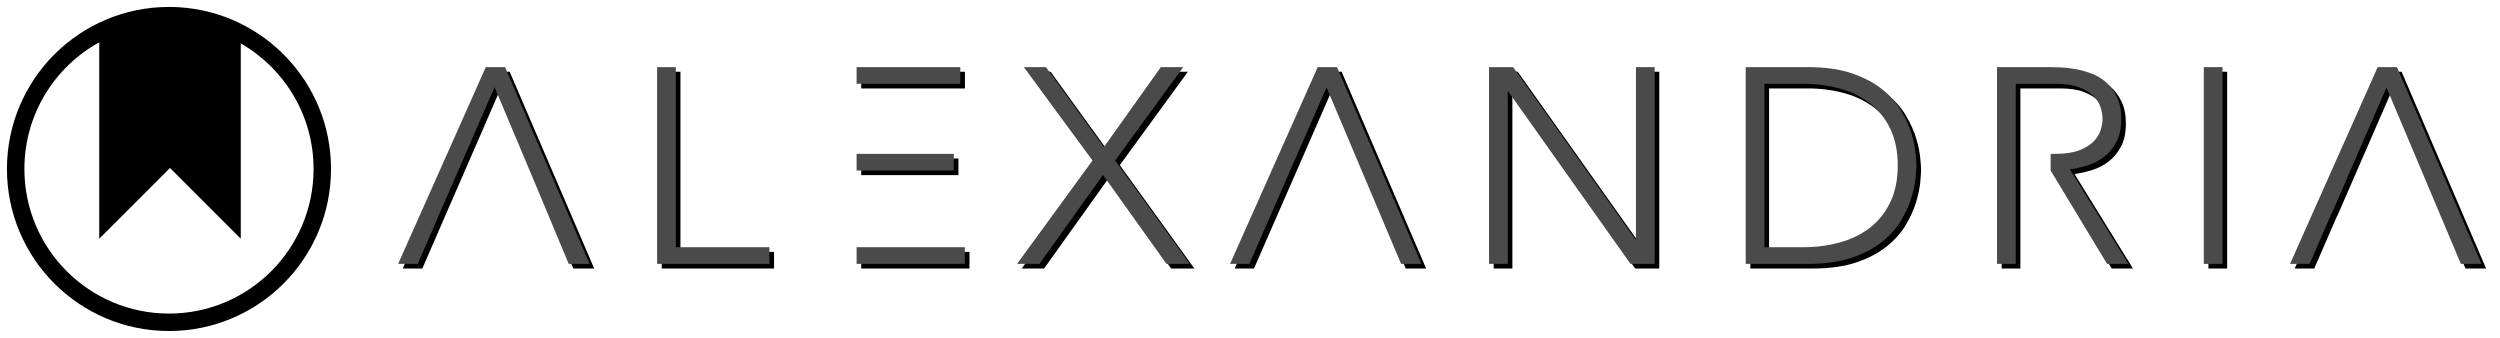 <?xml version="1.0" encoding="UTF-8"?>
<svg width="4860px" height="657px" viewBox="0 0 4860 657" version="1.1" xmlns="http://www.w3.org/2000/svg" xmlns:xlink="http://www.w3.org/1999/xlink">
    <!-- Generator: Sketch 48.1 (47250) - http://www.bohemiancoding.com/sketch -->
    <title>dark_alexandria_bookmark_and_wordmark_1</title>
    <desc>Created with Sketch.</desc>
    <defs>
        <path d="M4270.696,126 L4307.083,126 L4307.083,508.5 L4270.696,508.5 L4270.696,126 L4270.696,126 Z M3972.961,327.039 L4082.635,508.5 L4123.984,508.5 L4010.412,324.814 C4021.07,323.373 4032.281,320.852 4044.042,317.25 C4055.804,313.648 4066.554,308.156 4076.294,300.772 C4086.034,293.389 4094.12,283.754 4100.552,271.869 C4106.985,259.983 4110.201,244.856 4110.201,226.487 C4110.201,209.919 4107.444,195.873 4101.931,184.347 C4096.417,172.822 4089.434,163.278 4080.981,155.714 C4072.527,148.15 4062.971,142.388 4052.312,138.426 C4041.653,134.464 4031.178,131.583 4020.887,129.782 C4010.595,127.981 4001.039,126.9 3992.218,126.54 C3983.397,126.18 3976.413,126 3971.268,126 L3868.722,126 L3868.722,508.5 L3905.109,508.5 L3905.109,326.975 L3905.137,326.975 L3905.137,294.559 L3905.109,294.559 L3905.109,158.415 L3982.294,158.415 C4001.407,158.415 4016.935,160.756 4028.881,165.439 C4040.826,170.121 4050.107,175.883 4056.722,182.727 C4063.338,189.57 4067.841,196.953 4070.23,204.877 C4072.619,212.801 4073.813,220.004 4073.813,226.487 C4073.813,232.97 4072.619,240.174 4070.23,248.097 C4067.841,256.021 4063.338,263.405 4056.722,270.248 C4050.107,277.091 4040.826,282.854 4028.881,287.536 C4016.935,292.218 4001.407,294.559 3982.294,294.559 L3972.961,294.559 L3972.961,327.039 L3972.961,327.039 Z M3380.191,126 L3500.93,126 C3534.745,126 3563.413,130.052 3586.936,138.156 C3610.459,146.26 3630.031,156.614 3645.652,169.22 C3661.273,181.826 3673.585,195.783 3682.59,211.09 C3691.595,226.397 3698.211,241.074 3702.438,255.121 C3706.665,269.167 3709.329,281.863 3710.432,293.209 C3711.535,304.554 3712.086,312.568 3712.086,317.25 C3712.086,321.932 3711.535,329.946 3710.432,341.291 C3709.329,352.637 3706.665,365.333 3702.438,379.379 C3698.211,393.426 3691.595,408.103 3682.59,423.41 C3673.585,438.717 3661.273,452.674 3645.652,465.28 C3630.031,477.886 3610.459,488.24 3586.936,496.344 C3563.413,504.448 3534.745,508.5 3500.93,508.5 L3380.191,508.5 L3380.191,126 L3380.191,126 Z M3416.578,476.085 L3491.558,476.085 C3517.286,476.085 3541.36,472.933 3563.781,466.63 C3586.201,460.327 3605.681,450.693 3622.221,437.727 C3638.76,424.761 3651.808,408.283 3661.364,388.293 C3670.921,368.304 3675.699,344.623 3675.699,317.25 C3675.699,289.877 3670.921,266.196 3661.364,246.207 C3651.808,226.217 3638.76,209.739 3622.221,196.773 C3605.681,183.807 3586.201,174.173 3563.781,167.87 C3541.36,161.567 3517.286,158.415 3491.558,158.415 L3416.578,158.415 L3416.578,476.085 L3416.578,476.085 Z M2881.185,126 L2928.047,126 L3165.666,460.958 L3166.769,460.958 L3166.769,126 L3203.156,126 L3203.156,508.5 L3156.294,508.5 L2918.675,173.542 L2917.572,173.542 L2917.572,508.5 L2881.185,508.5 L2881.185,126 L2881.185,126 Z M2710.27,508.5 L2749.909,508.5 L2585.616,126 L2548.126,126 L2377.768,508.5 L2415.276,508.5 L2565.292,165.404 L2710.27,508.5 L2710.27,508.5 Z M2110.316,307.525 L1976.897,126 L2019.9,126 L2132.369,281.593 L2243.184,126 L2286.739,126 L2154.422,307.525 L2299.419,508.5 L2254.211,508.5 L2130.715,335.619 L2007.219,508.5 L1963.665,508.5 L2110.316,307.525 L2110.316,307.525 Z M1651.725,126 L1853.34,126 L1853.34,158.415 L1651.725,158.415 L1651.725,126 L1651.725,126 Z M1840.659,294.559 L1840.659,326.975 L1651.725,326.975 L1651.725,294.559 L1840.659,294.559 Z M1651.725,476.085 L1862.161,476.085 L1862.161,508.5 L1651.725,508.5 L1651.725,476.085 L1651.725,476.085 Z M1263.917,126 L1300.304,126 L1300.304,476.085 L1482.24,476.085 L1482.24,508.5 L1263.917,508.5 L1263.917,126 L1263.917,126 Z M1132.641,508.5 L968.348,126 L930.858,126 L760.5,508.5 L798.541,508.5 L842.647,406.932 L918.274,233.279 L947.949,164.898 L1036.16,374.517 L1092.056,508.5 L1132.641,508.5 Z M4770.429,508.5 L4810.5,508.5 L4646.207,126 L4608.717,126 L4438.359,508.5 L4476.4,508.5 L4520.505,406.932 L4520.94,406.932 L4625.881,165.742 L4770.429,508.5 L4770.429,508.5 Z" id="path-1"></path>
        <filter x="-0.9%" y="-9.4%" width="102.2%" height="123.5%" filterUnits="objectBoundingBox" id="filter-2">
            <feOffset dx="9" dy="9" in="SourceAlpha" result="shadowOffsetOuter1"></feOffset>
            <feGaussianBlur stdDeviation="13.5" in="shadowOffsetOuter1" result="shadowBlurOuter1"></feGaussianBlur>
            <feColorMatrix values="0 0 0 0 0   0 0 0 0 0   0 0 0 0 0  0 0 0 0.5 0" type="matrix" in="shadowBlurOuter1"></feColorMatrix>
        </filter>
        <path d="M316.046,0.002 C316.362,0.001 316.678,-6.33716204e-17 316.994,0 C322.909,1.18986469e-15 328.755,0.209 334.506,0.594 C499.39,10.667 630,147.581 630,315 C630,488.97 488.97,630 315,630 C141.03,630 0,488.97 0,315 C0,141.03 141.03,0 315,0 C315.349,0 315.698,0.001 316.046,0.002 Z M179.43,68.719 C92.684,116.572 33.923,208.924 33.923,315 C33.923,470.234 159.766,596.077 315,596.077 C470.234,596.077 596.077,470.234 596.077,315 C596.077,210.557 539.112,119.419 454.557,70.961 L454.557,450.57 L316.994,313.025 L179.43,450.57 L179.43,68.719 Z" id="path-3"></path>
        <filter x="-4.3%" y="-2.9%" width="108.6%" height="108.6%" filterUnits="objectBoundingBox" id="filter-4">
            <feOffset dx="0" dy="9" in="SourceAlpha" result="shadowOffsetOuter1"></feOffset>
            <feGaussianBlur stdDeviation="7.5" in="shadowOffsetOuter1" result="shadowBlurOuter1"></feGaussianBlur>
            <feColorMatrix values="0 0 0 0 0   0 0 0 0 0   0 0 0 0 0  0 0 0 0.5 0" type="matrix" in="shadowBlurOuter1"></feColorMatrix>
        </filter>
    </defs>
    <g id="Page-1" stroke="none" stroke-width="1" fill="none" fill-rule="evenodd">
        <g id="dark_alexandria_bookmark_and_wordmark_1">
            <g id="alexandria_logo_and_wordmark_dark_1069X140" transform="translate(13.5, 4.5)">
                <g id="Group-4">
                    <g id="wordmark">
                        <use fill="black" fill-opacity="1" filter="url(#filter-2)" xlink:href="#path-1"></use>
                        <use fill="#4A4A4A" fill-rule="evenodd" xlink:href="#path-1"></use>
                    </g>
                    <g id="bookmark">
                        <use fill="black" fill-opacity="1" filter="url(#filter-4)" xlink:href="#path-3"></use>
                        <use fill="" fill-rule="evenodd" xlink:href="#path-3"></use>
                    </g>
                </g>
            </g>
        </g>
    </g>
</svg>
